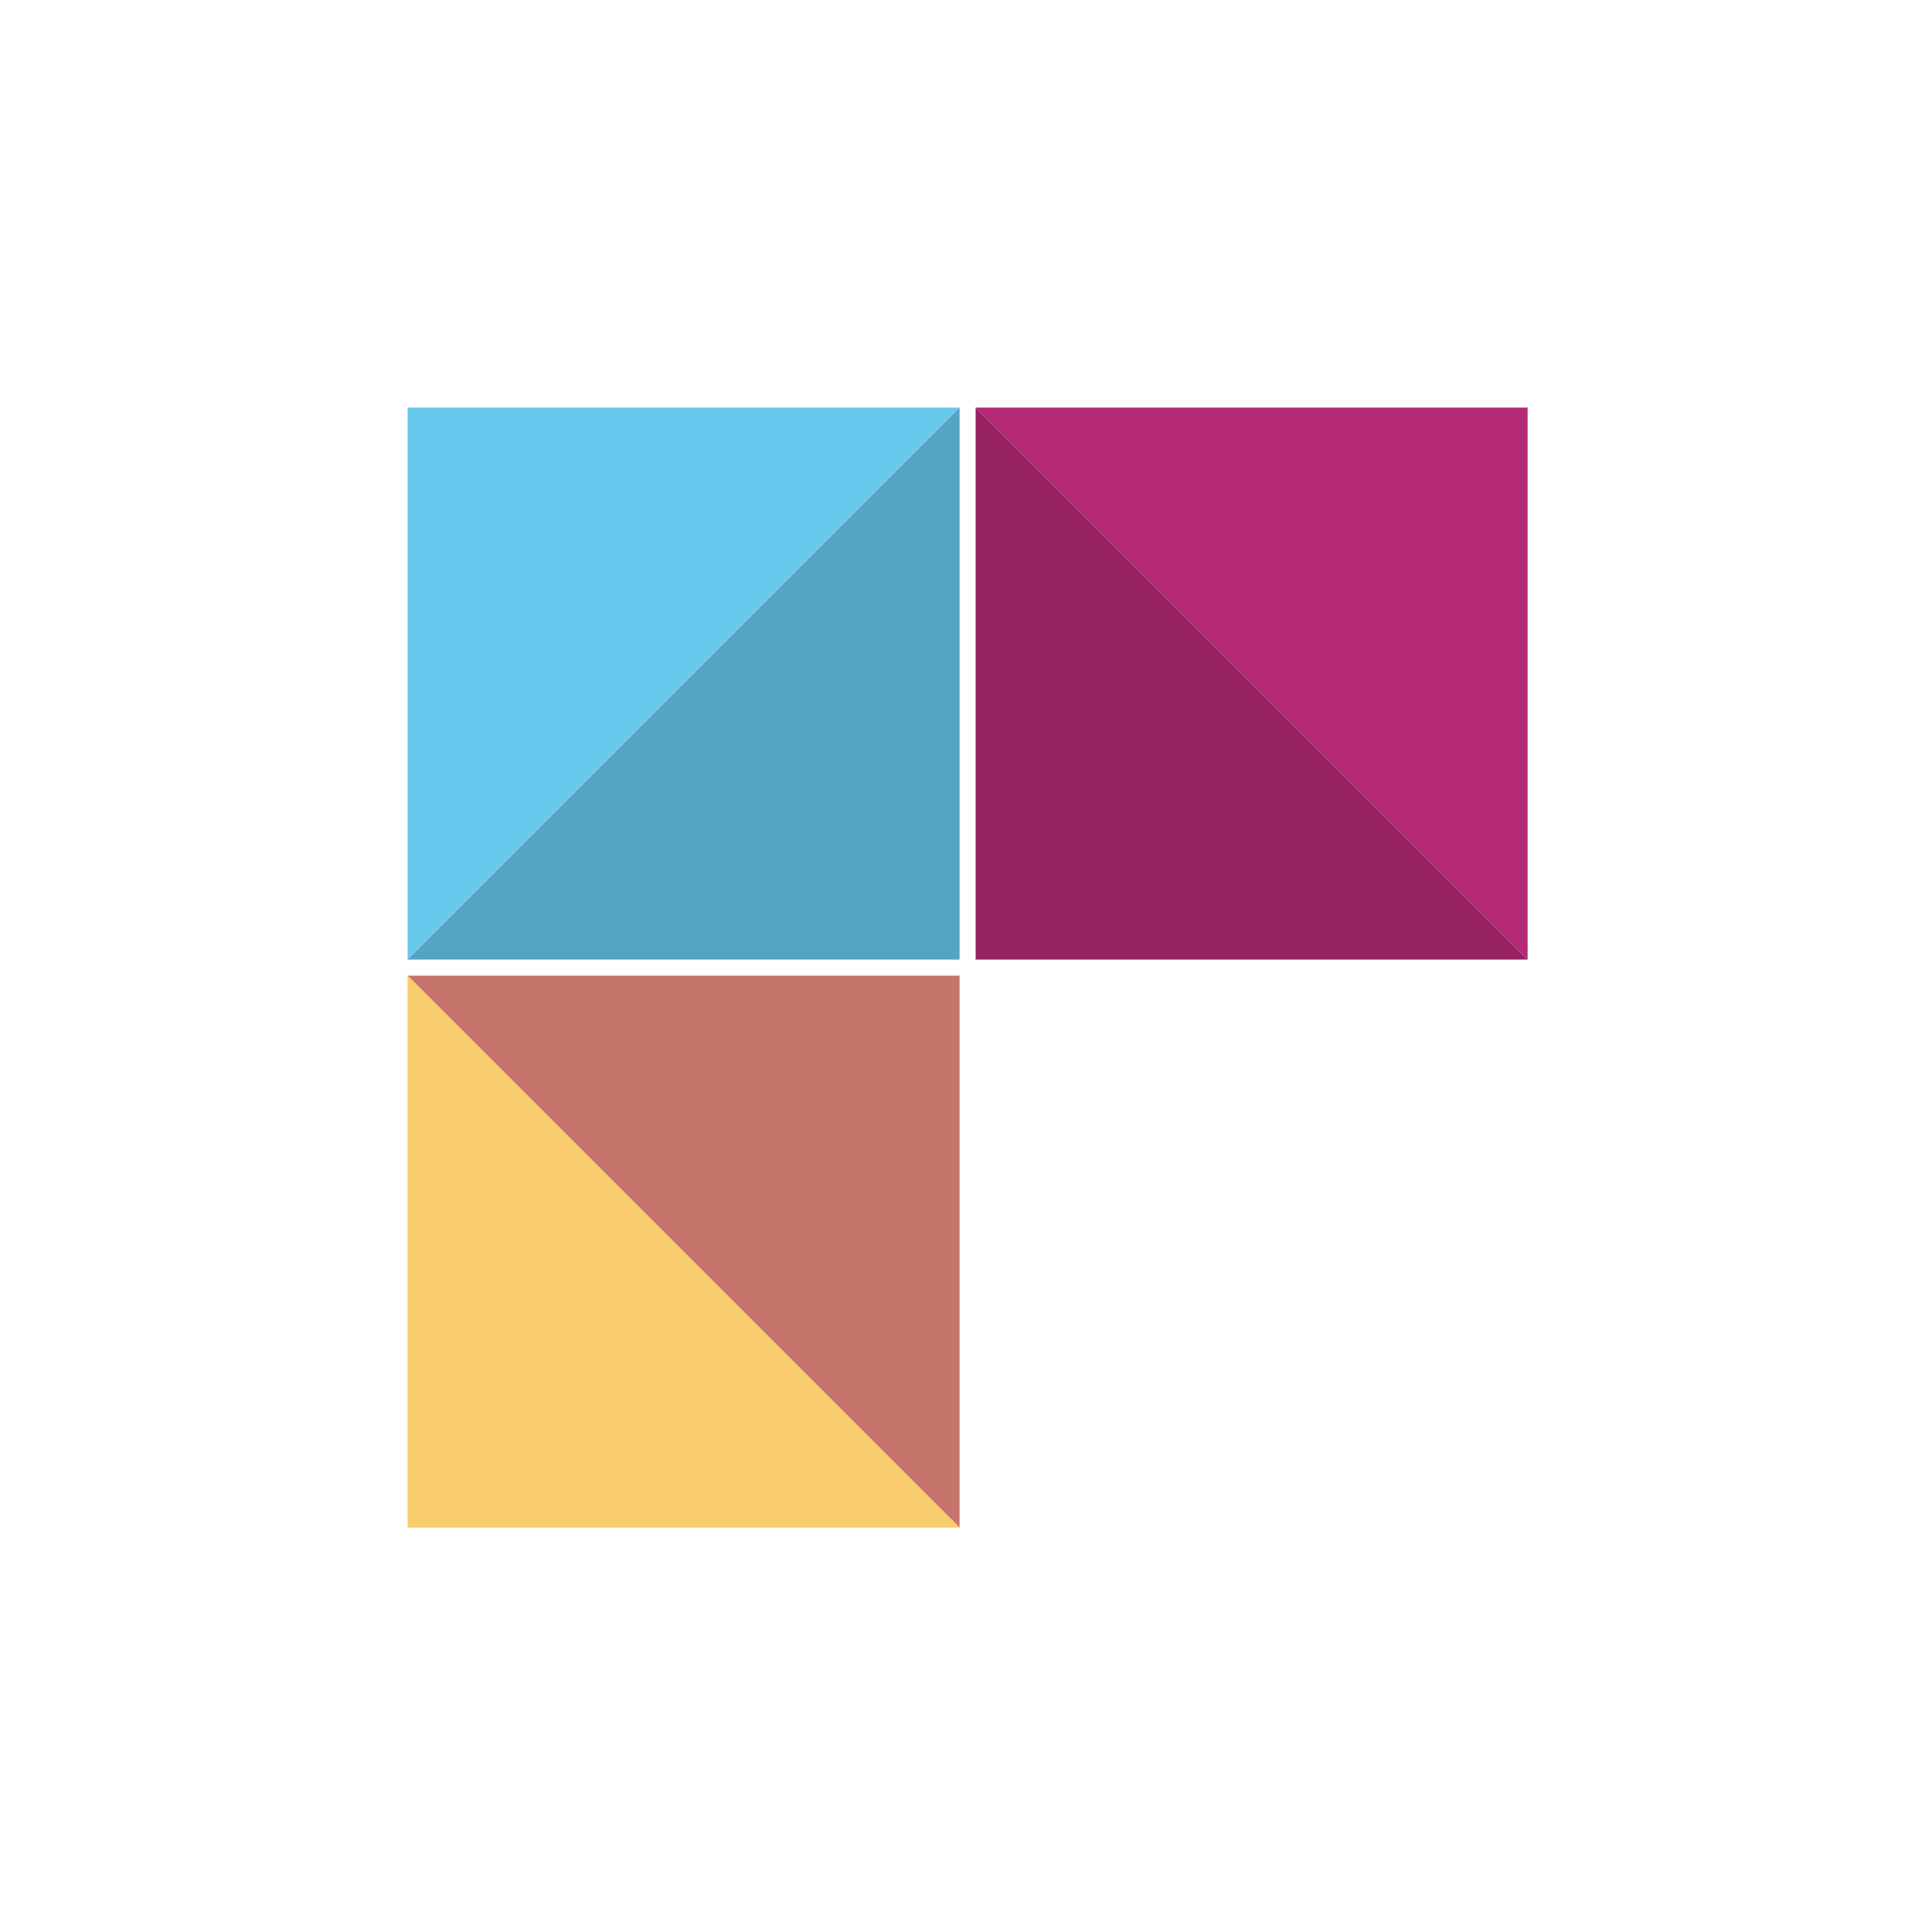 <svg xmlns="http://www.w3.org/2000/svg" width="602" height="602"><g fill="none" fill-rule="evenodd" transform="rotate(-90 301 301)"><path d="M35 37H567V569H35z"/><circle cx="301" cy="301" r="301"/><g transform="rotate(-180 237.5 238)"><path fill="#972363" d="M172 0L0 172 172 172z"/><path fill="#B42A76" d="M0 0L0 172 172 0z"/></g><g transform="rotate(-90 301 -2)"><path fill="#53A3C1" transform="rotate(-90 86 86)" d="M0 0L172 172 172 0z"/><path fill="#68C9EE" transform="rotate(-90 86 86)" d="M0 172L172 172 0 0z"/></g><g transform="rotate(-90 212.5 86.5)"><path fill="#C6756D" d="M0 0L0 172 172 172z"/><path fill="#F9CC6D" d="M0 0L172 172 172 0z"/></g></g></svg>
